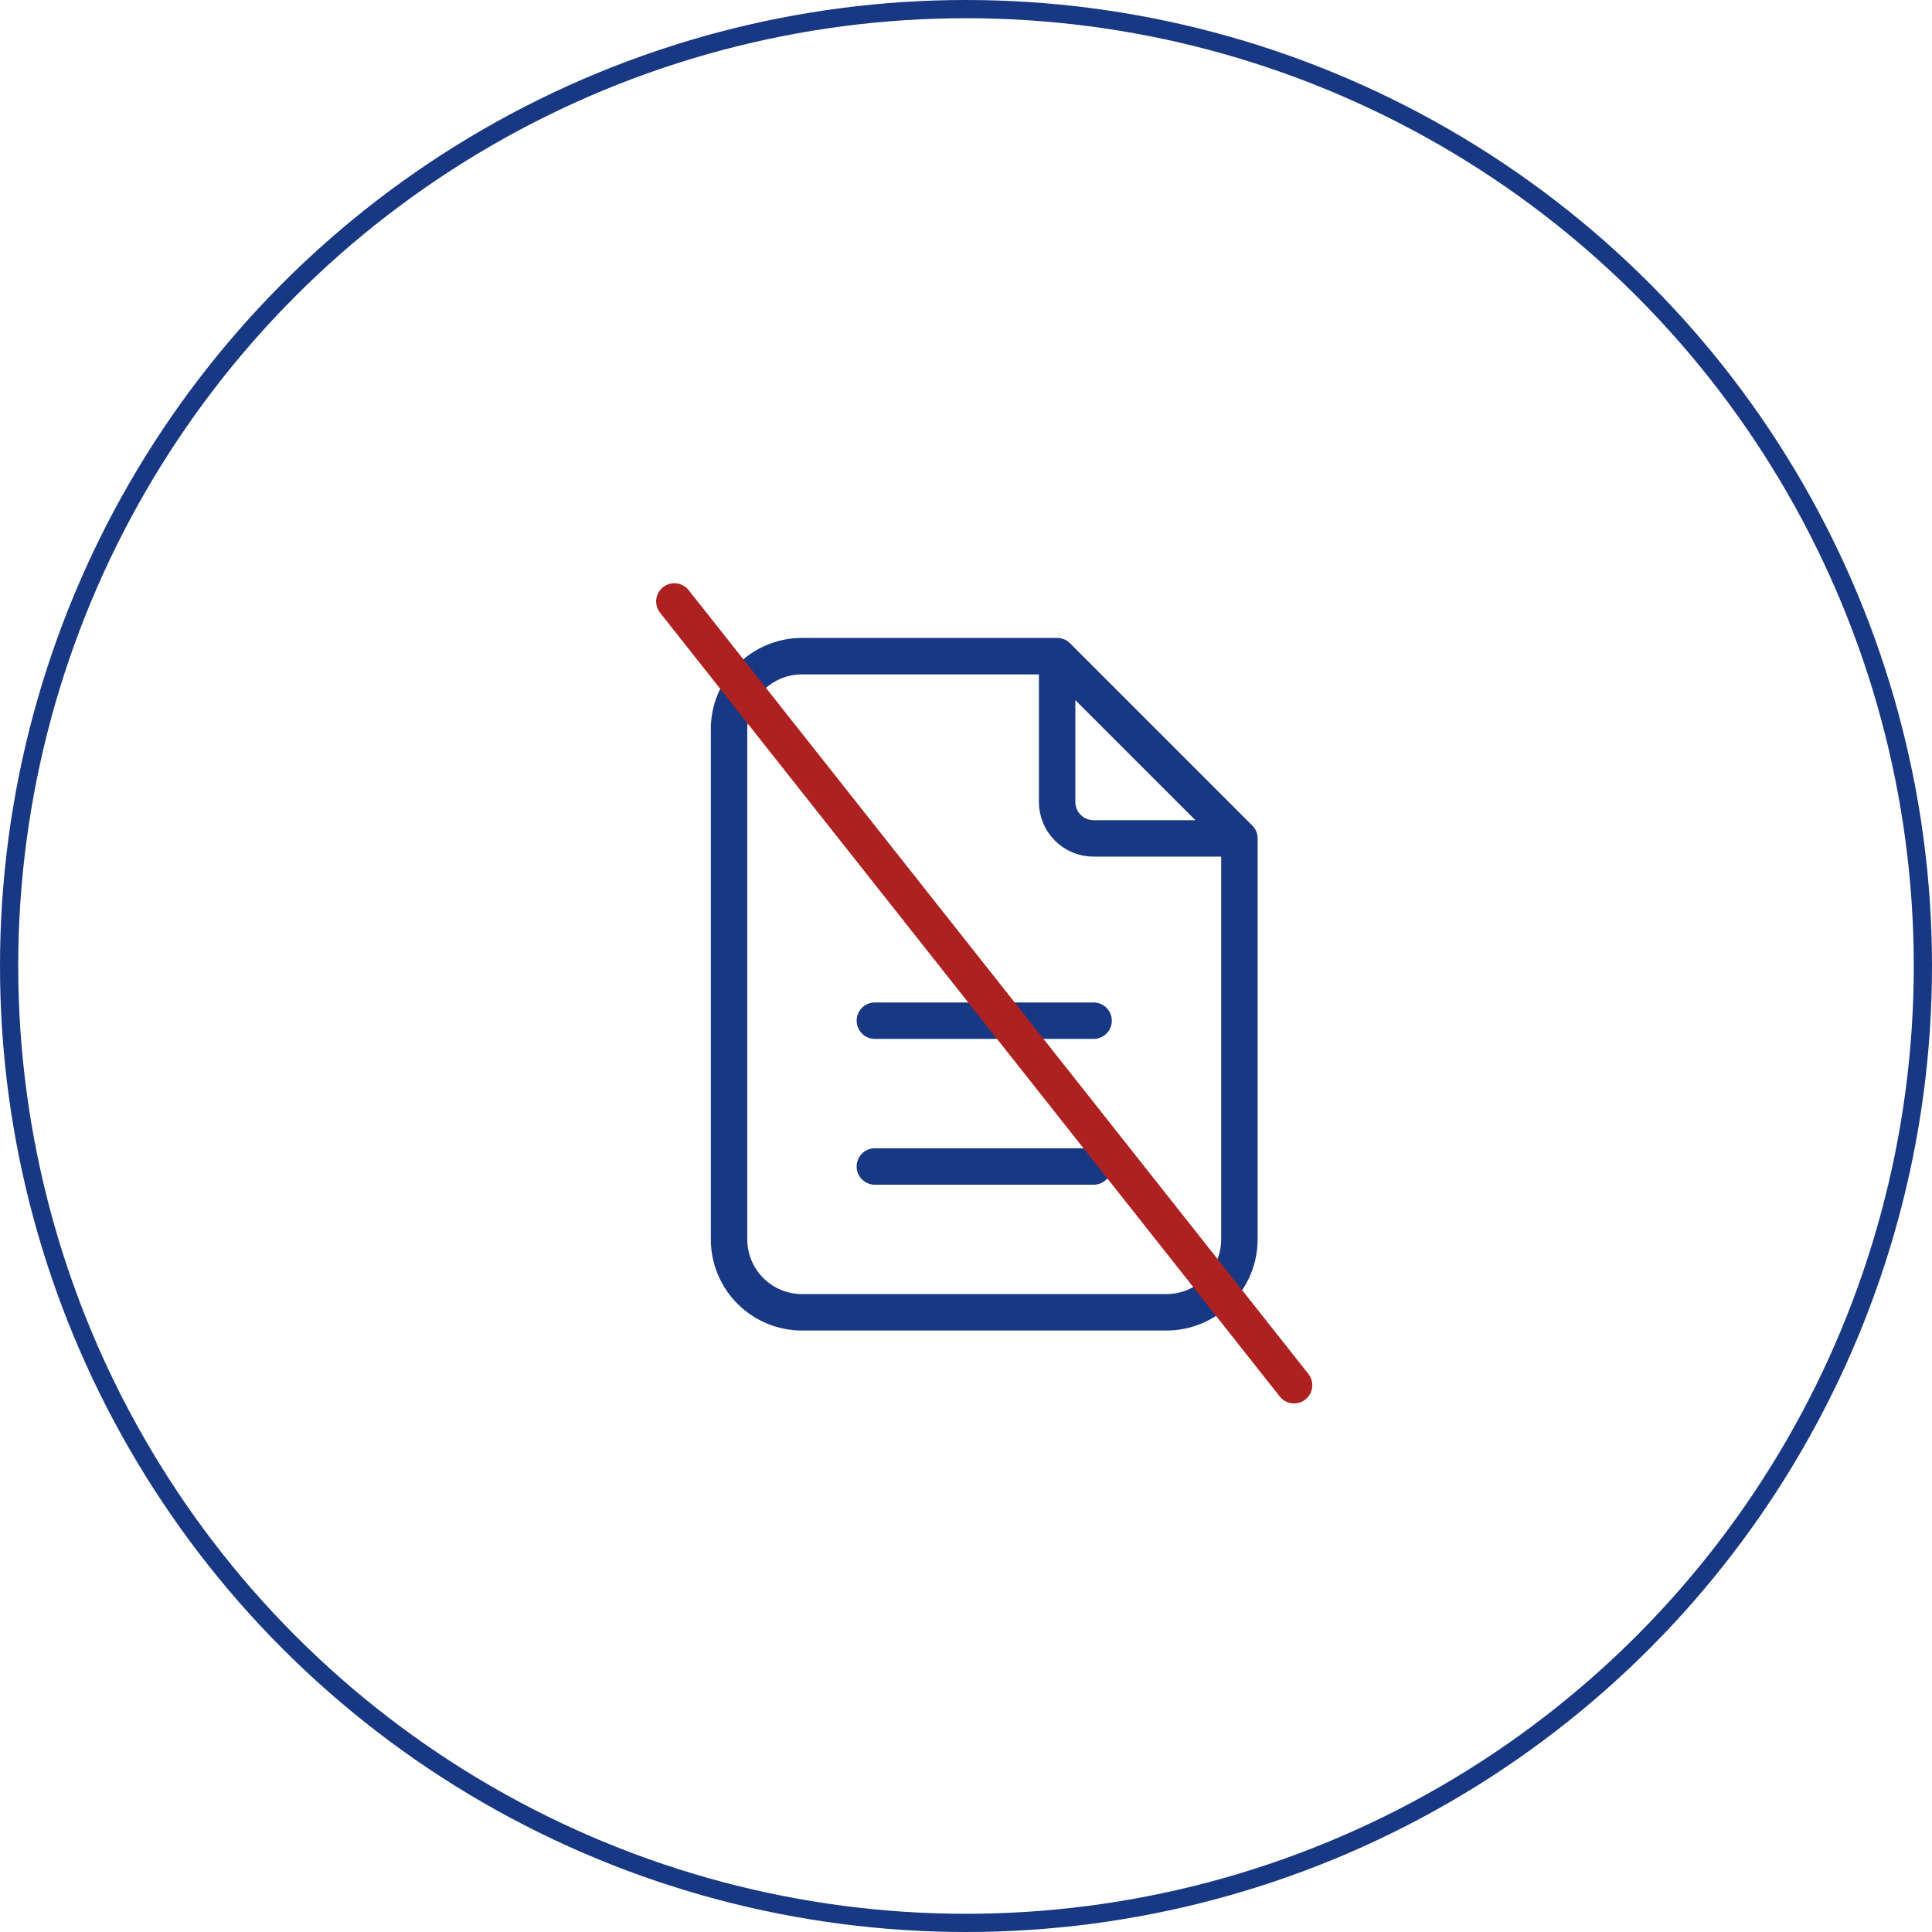 <svg width="53" height="53" viewBox="0 0 53 53" fill="none" xmlns="http://www.w3.org/2000/svg">
<circle cx="26.5" cy="26.5" r="26.25" stroke="#183883" stroke-width="0.5"/>
<path d="M29 18V22C29 22.265 29.105 22.52 29.293 22.707C29.48 22.895 29.735 23 30 23H34M29 18H22C21.47 18 20.961 18.211 20.586 18.586C20.211 18.961 20 19.47 20 20V34C20 34.53 20.211 35.039 20.586 35.414C20.961 35.789 21.47 36 22 36H32C32.53 36 33.039 35.789 33.414 35.414C33.789 35.039 34 34.53 34 34V23M29 18L34 23M24 32H30M24 28H30" stroke="#183883" stroke-linecap="round" stroke-linejoin="round"/>
<path d="M18.5 16.5L35.5 38" stroke="#AE2121" stroke-linecap="round"/>
</svg>
